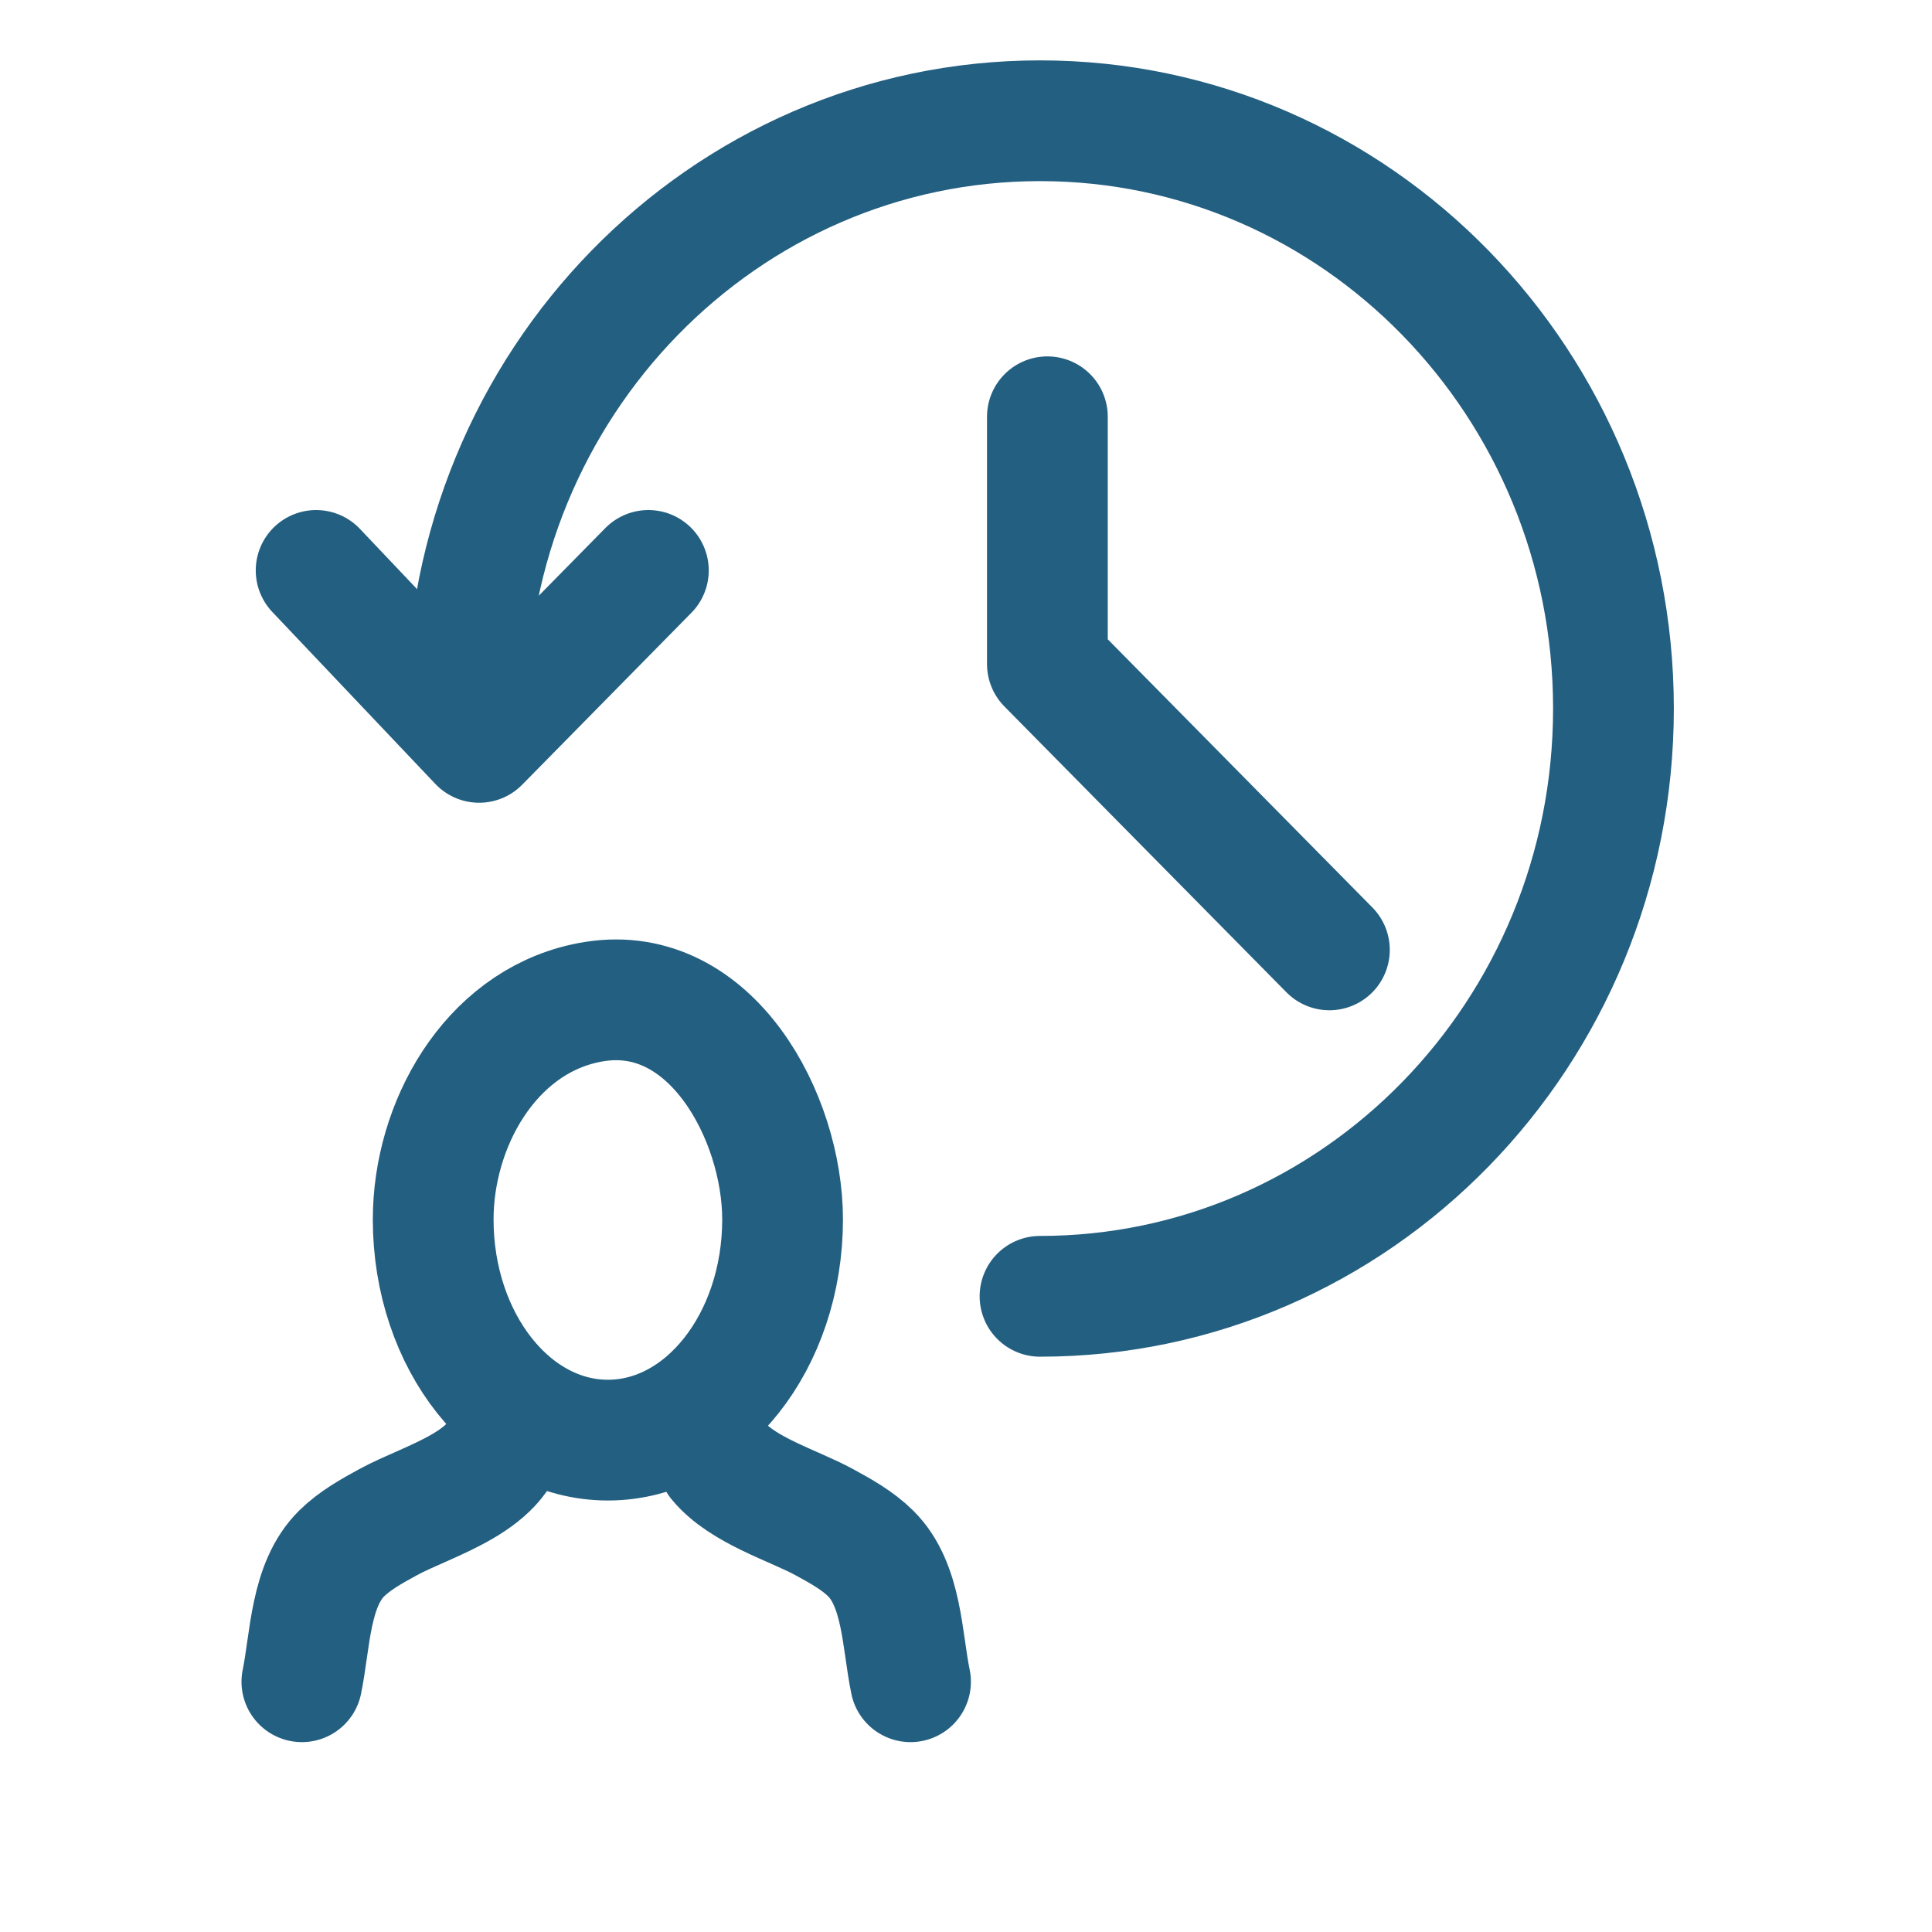 <svg width="32" height="32" viewBox="0 0 32 32" xmlns="http://www.w3.org/2000/svg"><title>58FB60B6-8D6B-49E8-B094-FDE248E358B5</title><g stroke-width="2" stroke="#235F81" fill="none" fill-rule="evenodd" stroke-linecap="round" stroke-linejoin="round"><path d="M7.729 11.735C7.729 6.36 11.98 2 17.226 2c5.246 0 9.498 4.359 9.498 9.735 0 5.377-4.252 9.736-9.498 9.736"/><path d="M10.739 9.448l-2.803 2.848-2.7-2.848m12.112-2.545v4.096l4.671 4.734m-12.336.887c.056-.013.113-.023.171-.032 1.923-.301 3.108 1.911 3.108 3.61 0 2.019-1.295 3.655-2.893 3.655-1.598 0-2.894-1.636-2.894-3.655 0-1.564.93-3.229 2.508-3.578zm2.212 7.577c.402.491 1.249.737 1.76 1.016.27.148.545.299.766.517.526.52.518 1.439.66 2.125M8.41 23.614c-.026.914-1.303 1.227-1.984 1.599-.27.148-.545.299-.767.517-.526.52-.518 1.439-.659 2.125"/></g></svg>